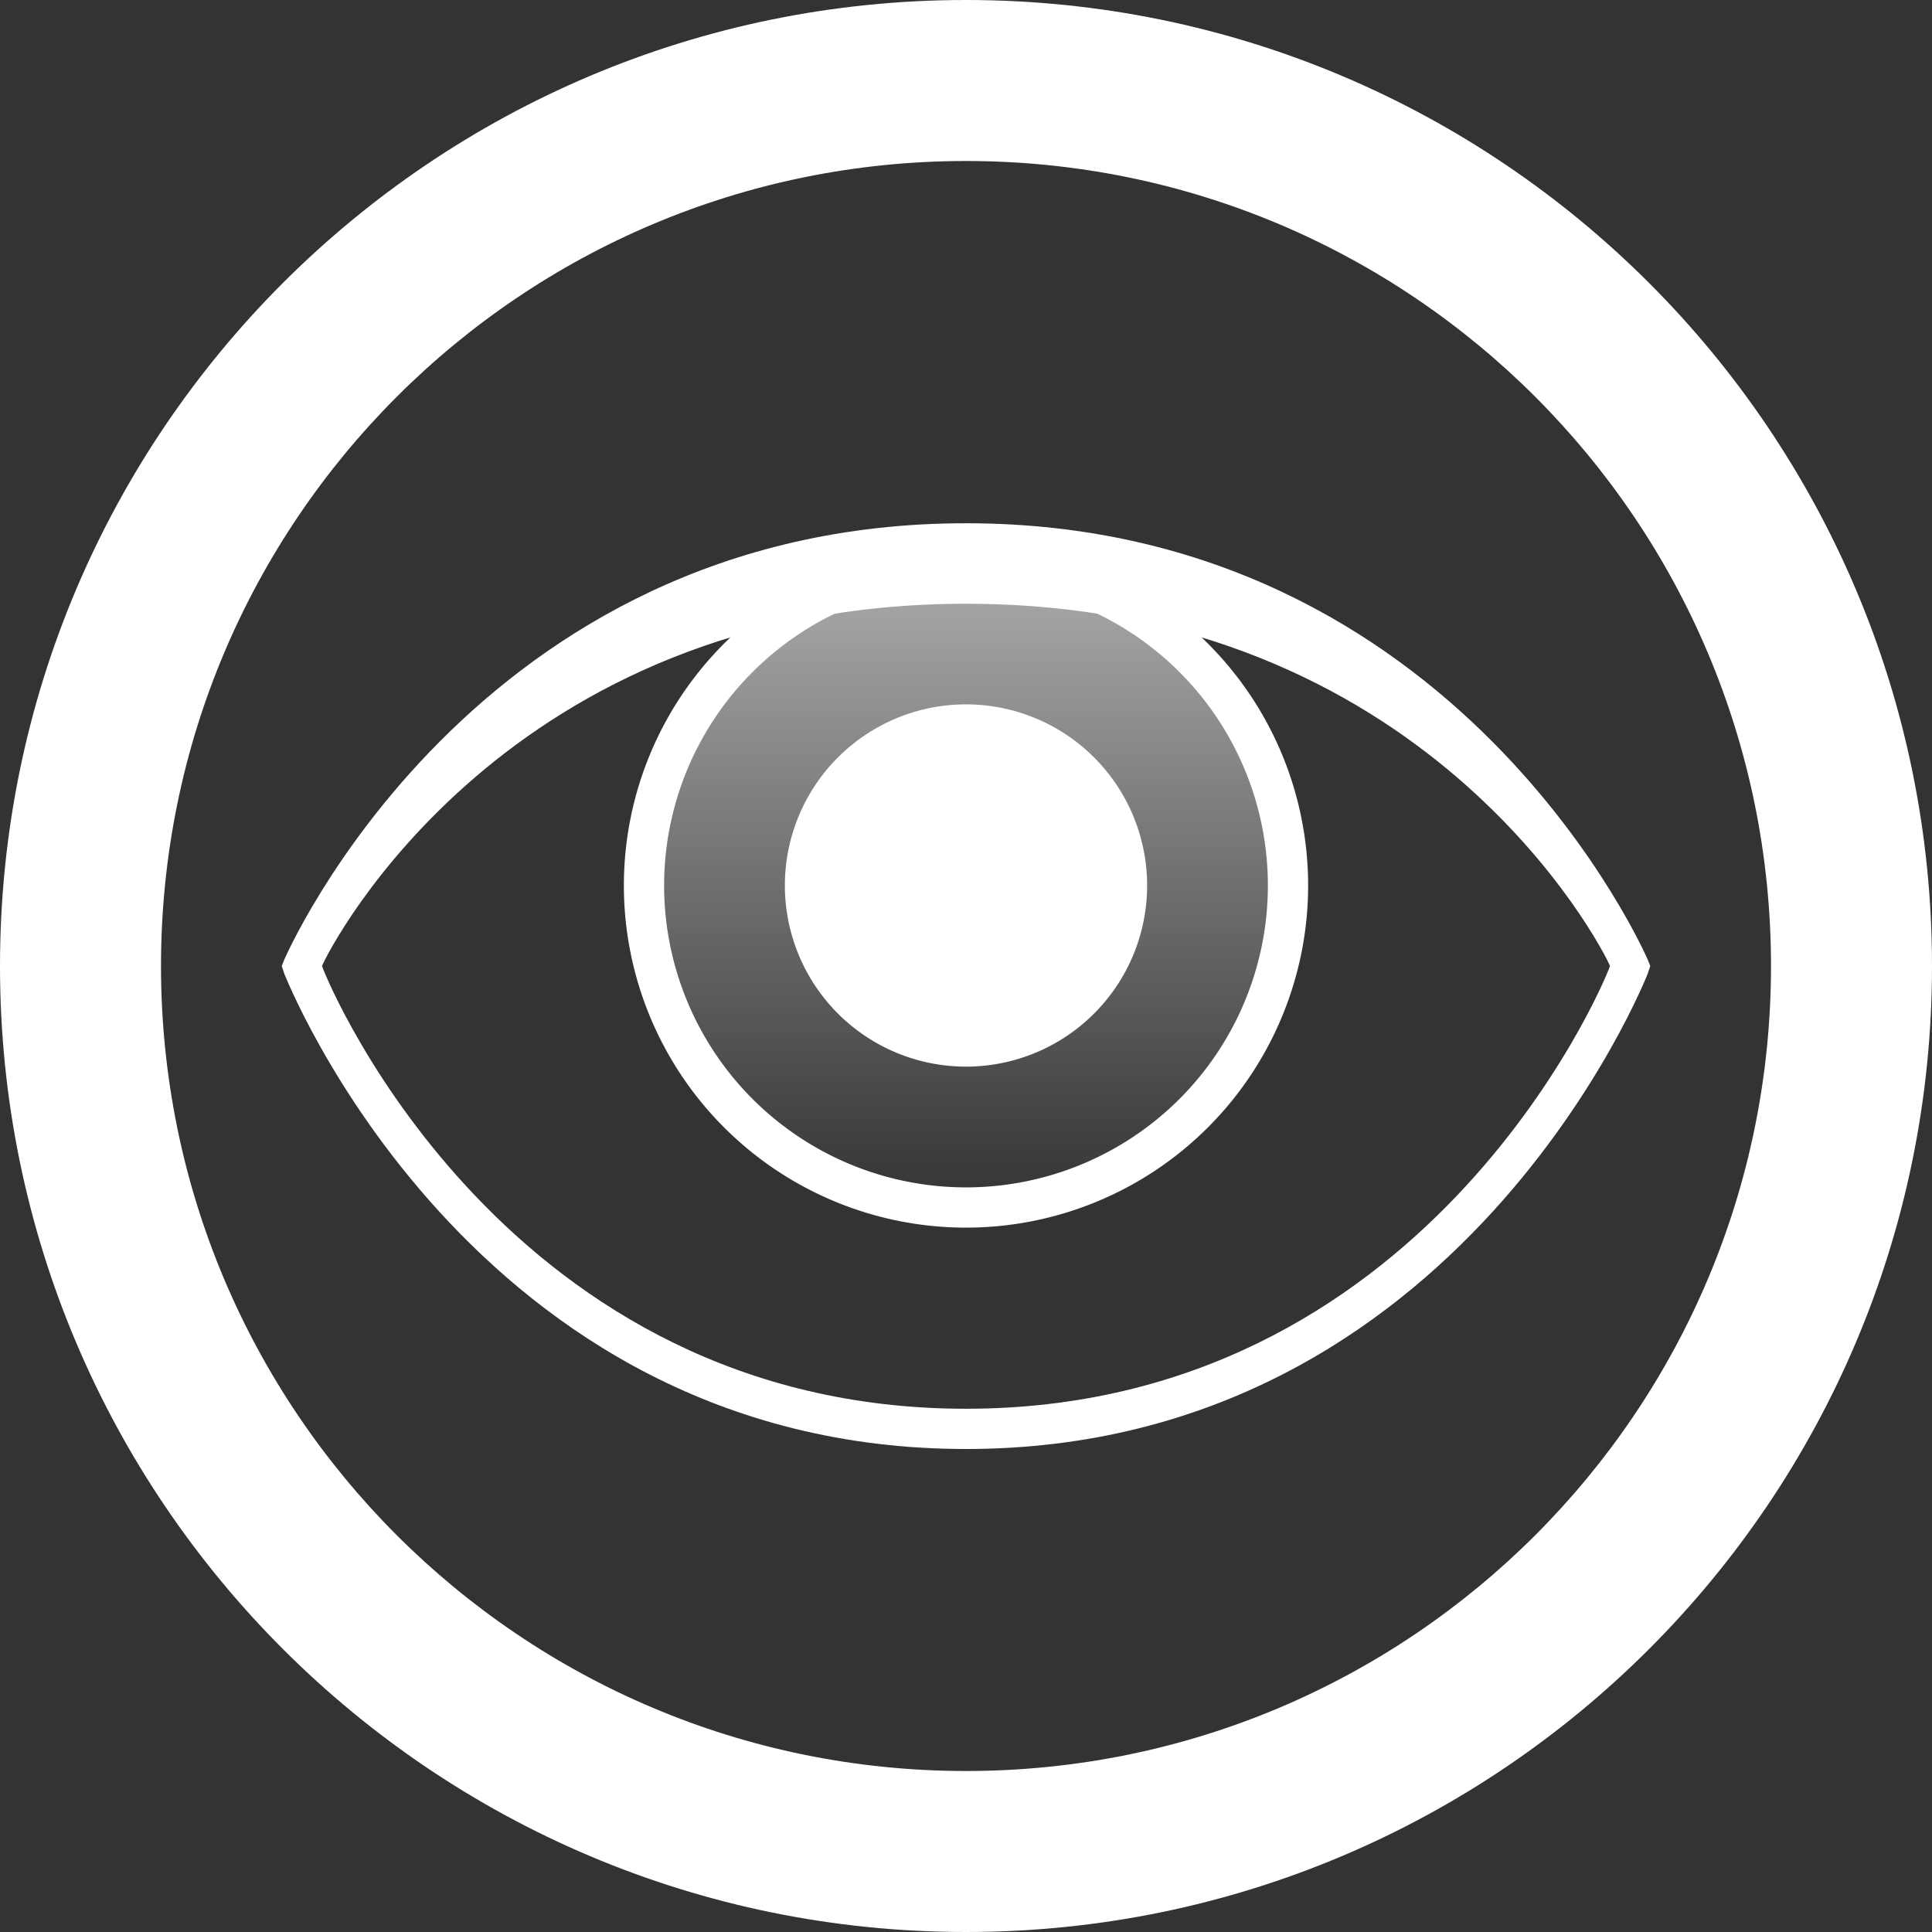 <svg xmlns="http://www.w3.org/2000/svg" xmlns:svg="http://www.w3.org/2000/svg" xmlns:xlink="http://www.w3.org/1999/xlink" id="svg4244" width="48" height="48" version="1.1"><rect width="100%" height="100%" fill="#333333" stroke="none"/><defs id="defs4246"><linearGradient id="linearGradient9331-1" x1="72" x2="72" y1="256" y2="272" gradientUnits="userSpaceOnUse" xlink:href="#linearGradient9325-9"/><linearGradient id="linearGradient9325-9"><stop id="stop9327-9" offset="0" style="stop-color:#fff;stop-opacity:.588"/><stop id="stop9329-0" offset="1" style="stop-color:#fff;stop-opacity:0"/></linearGradient><linearGradient id="linearGradient9331-1-7" x1="72" x2="72" y1="256" y2="272" gradientUnits="userSpaceOnUse" xlink:href="#linearGradient9325-9-2"/><linearGradient id="linearGradient9325-9-2"><stop id="stop9327-9-6" offset="0" style="stop-color:#fff;stop-opacity:.588"/><stop id="stop9329-0-5" offset="1" style="stop-color:#fff;stop-opacity:0"/></linearGradient></defs><g id="layer1"><g style="display:inline" id="layer1-1"><g id="g3392" transform="translate(-48,-288)" style="display:inline"><path style="color:#000;fill:#fff;fill-opacity:1;fill-rule:nonzero;stroke:none;stroke-width:1.5;marker:none;visibility:visible;display:inline;overflow:visible;enable-background:accumulate" id="path3850-7-3" d="m 72,288 c -13.255,0 -24,10.745 -24,24 0,13.255 10.745,24 24,24 13.255,0 24,-10.745 24,-24 0,-13.255 -10.745,-24 -24,-24 z m 0,4 c 11.046,0 20,8.954 20,20 0,11.046 -8.954,20 -20,20 -11.046,0 -20,-8.954 -20,-20 0,-11.046 8.954,-20 20,-20 z"/><path style="color:#000;fill:url(#linearGradient9331-1-7);fill-opacity:1;stroke:#fff;stroke-width:1;stroke-linecap:round;stroke-linejoin:round;stroke-miterlimit:4;stroke-opacity:1;stroke-dasharray:none;stroke-dashoffset:0;marker:none;visibility:visible;display:inline;overflow:visible;enable-background:accumulate" id="path9319" d="m 80,264 a 8,8 0 1 1 -16,0 8,8 0 1 1 16,0 z" transform="translate(0,46)"/><path style="color:#000;fill:#fff;fill-opacity:1;stroke:#fff;stroke-width:1;stroke-linecap:round;stroke-linejoin:round;stroke-miterlimit:4;stroke-opacity:1;stroke-dasharray:none;stroke-dashoffset:0;marker:none;visibility:visible;display:inline;overflow:visible;enable-background:accumulate" id="path9323" d="m 76,264 a 4,4 0 1 1 -8,0 4,4 0 1 1 8,0 z" transform="translate(0,46)"/><path style="font-size:medium;font-style:normal;font-variant:normal;font-weight:400;font-stretch:normal;text-indent:0;text-align:start;text-decoration:none;line-height:normal;letter-spacing:normal;word-spacing:normal;text-transform:none;direction:ltr;block-progression:tb;writing-mode:lr-tb;text-anchor:start;baseline-shift:baseline;color:#000;fill:#fff;fill-opacity:1;stroke:none;stroke-width:1;marker:none;visibility:visible;display:inline;overflow:visible;enable-background:accumulate;font-family:Sans;-inkscape-font-specification:Sans" id="path9402" d="m 72,301 c -12.278,0 -16.938,10.844 -16.938,10.844 L 55,312 l 0.062,0.188 c 0,0 4.604,11.812 16.938,11.812 12.333,0 16.938,-11.812 16.938,-11.812 L 89,312 88.938,311.844 c 0,0 -4.66,-10.844 -16.938,-10.844 z m 0,2 c 11.407,0 15.798,8.507 16,9 -0.202,0.586 -4.643,11 -16,11 -11.357,0 -15.798,-10.414 -16,-11 0.202,-0.493 4.593,-9 16,-9 z"/></g></g></g></svg>